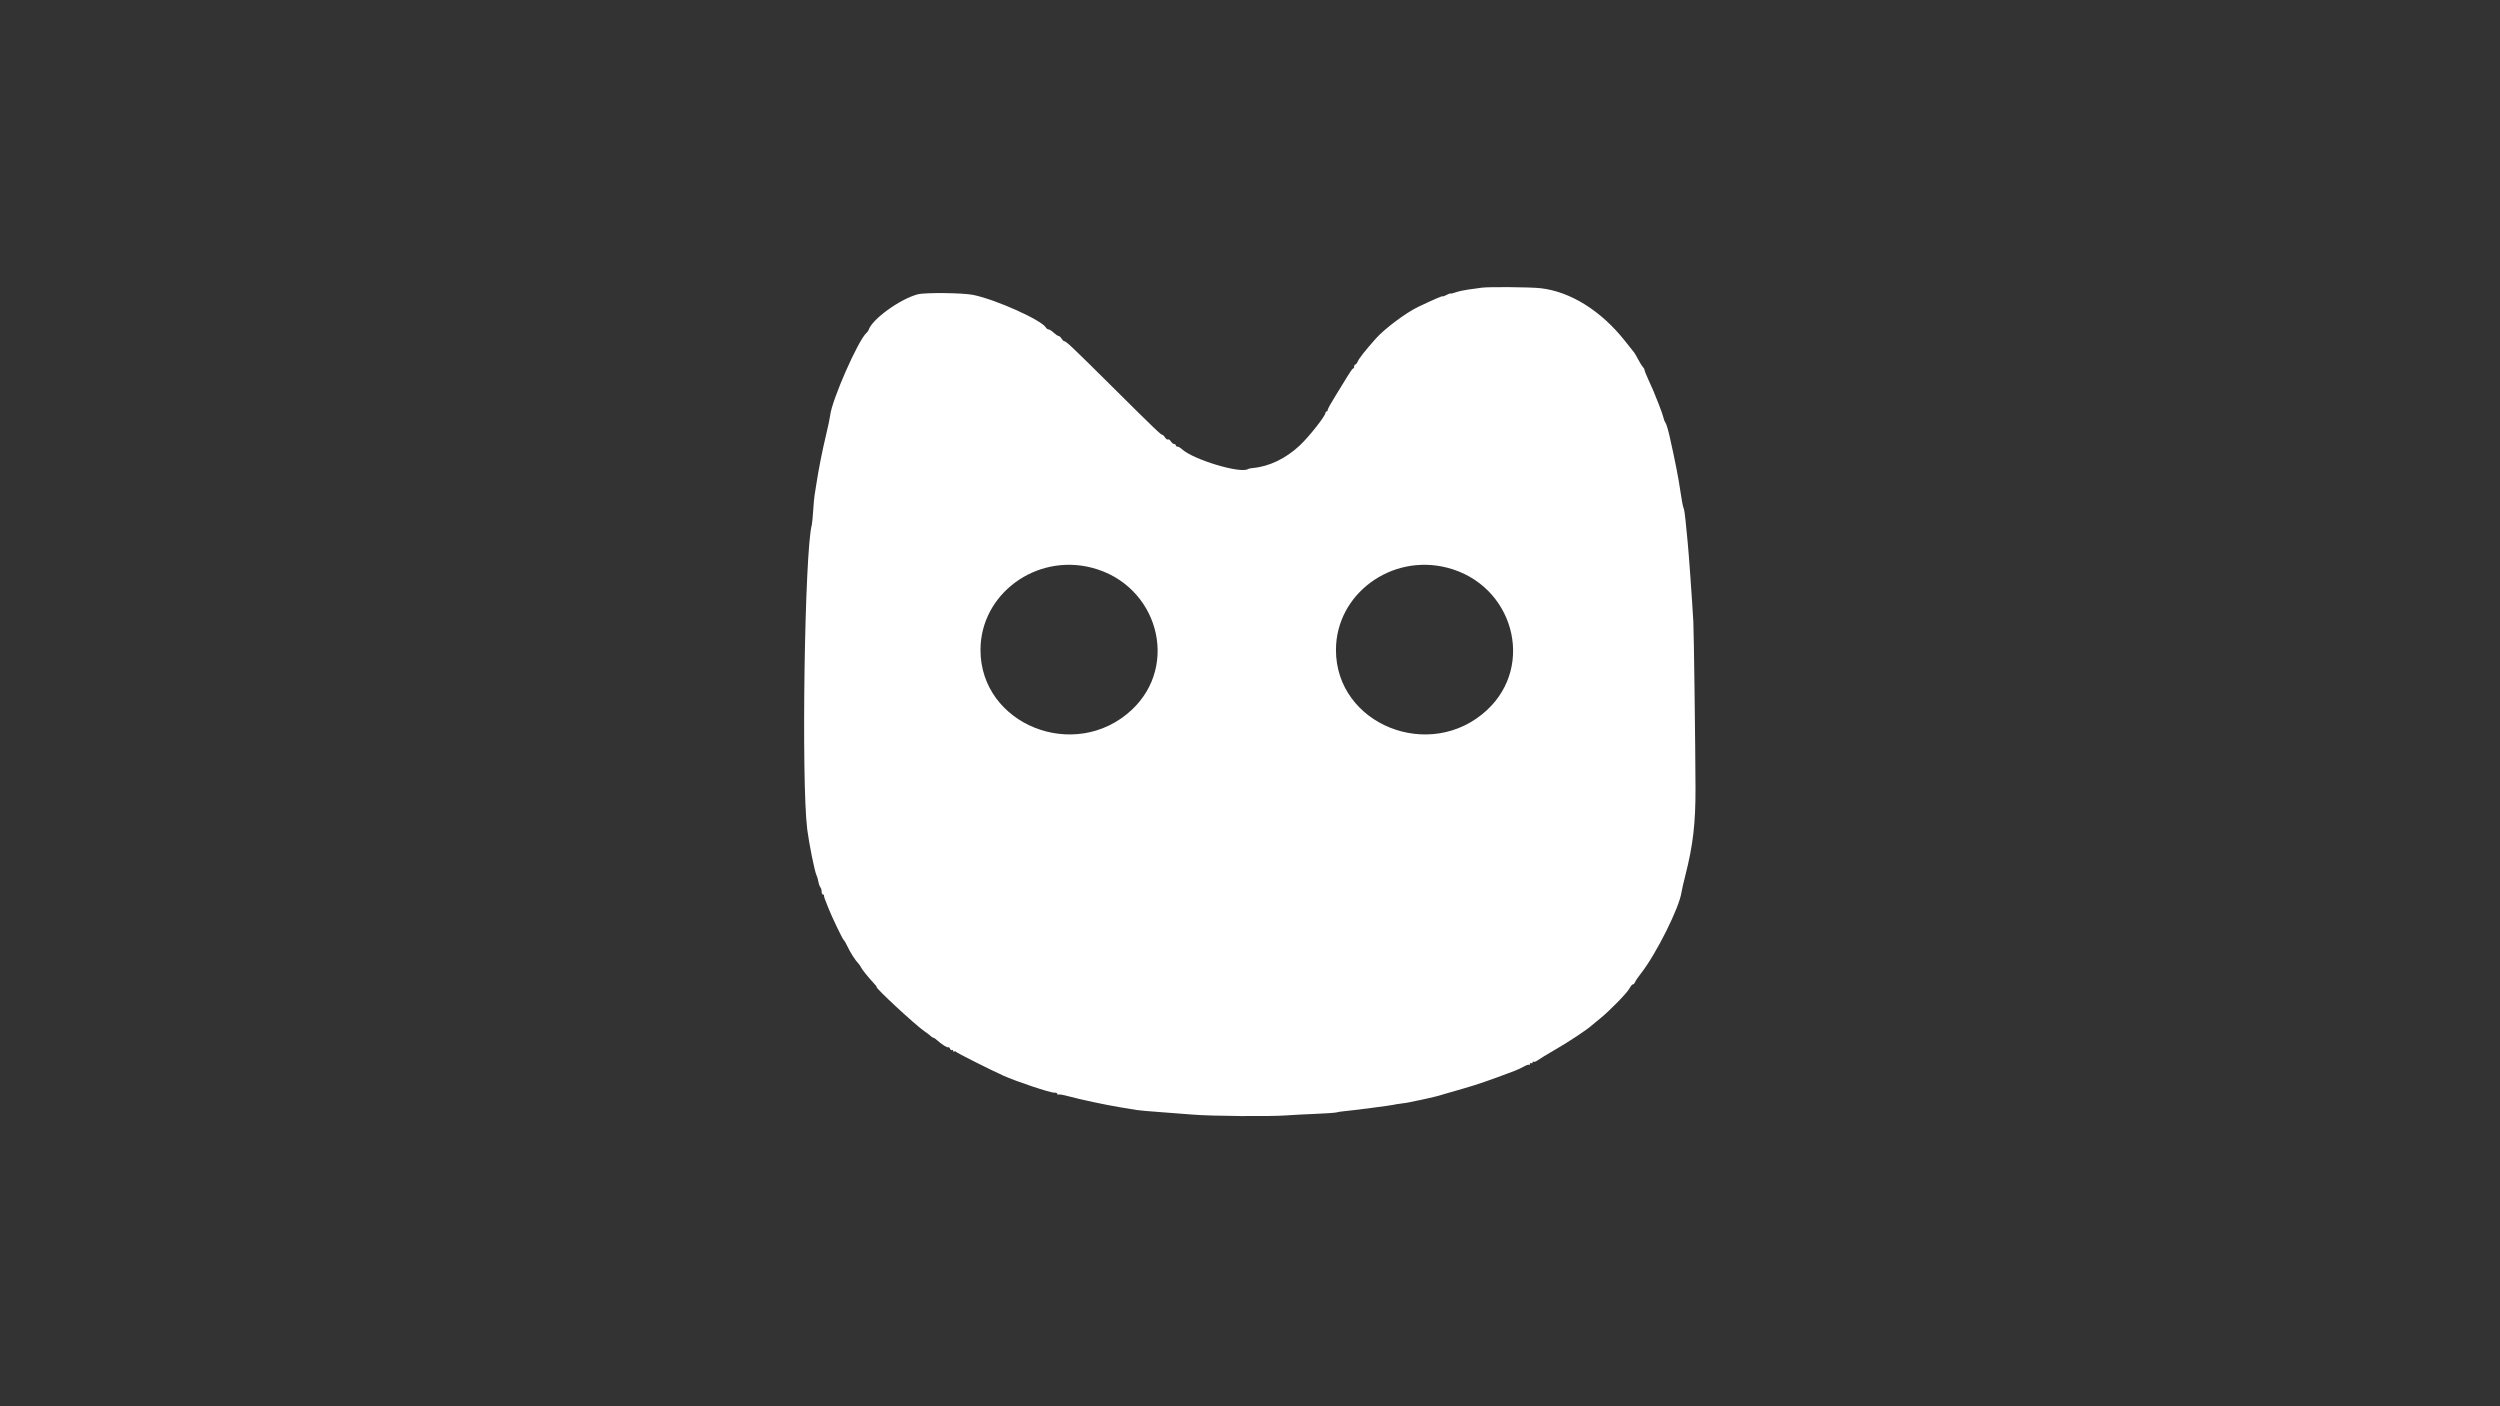 <svg id="svg" version="1.1" xmlns="http://www.w3.org/2000/svg" xmlns:xlink="http://www.w3.org/1999/xlink" width="400" height="225" viewBox="0, 0, 400,225"><rect x="0" y="0" width="400" height="225" fill="#333333" stroke="none"/><g id="svgg"><path id="path0" d="M237.083 46.030 C 236.453 46.121,235.436 46.263,234.823 46.344 C 234.209 46.425,233.342 46.621,232.895 46.778 C 232.449 46.936,232.083 47.020,232.083 46.965 C 232.083 46.909,231.802 47.010,231.458 47.188 C 231.115 47.365,230.833 47.467,230.833 47.413 C 230.833 47.297,229.554 47.845,226.979 49.065 C 224.970 50.018,221.543 52.578,220.104 54.204 C 218.435 56.089,217.502 57.268,217.262 57.795 C 217.127 58.091,216.938 58.333,216.842 58.333 C 216.745 58.333,216.667 58.474,216.667 58.646 C 216.667 58.818,216.593 58.958,216.502 58.958 C 216.412 58.958,216.018 59.497,215.626 60.156 C 215.234 60.815,214.357 62.245,213.676 63.333 C 212.995 64.422,212.436 65.430,212.434 65.573 C 212.432 65.716,212.352 65.833,212.257 65.833 C 212.161 65.833,212.083 65.926,212.083 66.039 C 212.083 66.536,209.471 69.854,207.969 71.266 C 205.725 73.375,203.015 74.671,200.401 74.887 C 200.105 74.911,199.772 74.988,199.660 75.057 C 198.441 75.810,190.888 73.523,189.104 71.862 C 188.866 71.640,188.548 71.458,188.398 71.458 C 188.248 71.458,188.125 71.365,188.125 71.250 C 188.125 71.135,188.007 71.042,187.863 71.042 C 187.718 71.042,187.481 70.851,187.335 70.617 C 187.189 70.383,186.982 70.246,186.875 70.313 C 186.768 70.379,186.561 70.242,186.415 70.008 C 186.269 69.774,186.084 69.583,186.005 69.583 C 185.752 69.583,184.842 68.712,178.020 61.935 C 171.508 55.466,170.575 54.583,170.256 54.583 C 170.170 54.583,169.983 54.396,169.840 54.167 C 169.697 53.938,169.483 53.750,169.364 53.750 C 169.246 53.750,168.896 53.516,168.587 53.229 C 168.278 52.943,167.912 52.708,167.773 52.708 C 167.634 52.708,167.446 52.578,167.354 52.419 C 166.663 51.218,159.423 47.961,155.729 47.188 C 154.101 46.848,147.999 46.782,146.830 47.092 C 143.987 47.847,139.517 51.087,138.986 52.778 C 138.945 52.912,138.800 53.115,138.666 53.229 C 137.328 54.370,133.054 64.084,132.815 66.527 C 132.779 66.890,132.502 68.212,132.199 69.465 C 131.610 71.898,130.989 75.023,130.623 77.396 C 130.499 78.198,130.360 79.089,130.313 79.375 C 130.266 79.661,130.172 80.740,130.104 81.771 C 130.036 82.802,129.941 83.786,129.893 83.958 C 128.745 88.060,128.189 125.008,129.159 132.708 C 129.443 134.960,130.360 139.505,130.634 140.018 C 130.735 140.206,130.873 140.677,130.941 141.065 C 131.009 141.453,131.153 141.860,131.262 141.969 C 131.370 142.078,131.458 142.382,131.458 142.646 C 131.458 142.909,131.552 143.125,131.667 143.125 C 131.781 143.125,131.860 143.195,131.842 143.281 C 131.824 143.367,131.885 143.625,131.979 143.854 C 132.073 144.083,132.315 144.702,132.517 145.228 C 133.037 146.580,134.816 150.292,135.004 150.417 C 135.091 150.474,135.315 150.849,135.503 151.250 C 136.047 152.411,136.803 153.596,137.414 154.246 C 137.539 154.378,137.680 154.589,137.727 154.714 C 137.841 155.018,138.906 156.357,139.719 157.220 C 140.080 157.603,140.329 157.917,140.272 157.917 C 139.887 157.917,146.449 164.004,147.917 165.008 C 148.318 165.283,148.770 165.627,148.921 165.774 C 149.073 165.921,149.266 166.042,149.351 166.042 C 149.435 166.042,149.687 166.208,149.909 166.412 C 150.650 167.092,151.608 167.697,151.737 167.568 C 151.808 167.498,151.924 167.594,151.996 167.781 C 152.068 167.969,152.211 168.071,152.313 168.007 C 152.416 167.944,152.500 167.997,152.500 168.125 C 152.500 168.253,152.586 168.305,152.691 168.240 C 152.795 168.175,152.913 168.195,152.951 168.284 C 153.013 168.427,158.374 171.127,160.521 172.096 C 162.589 173.030,168.096 174.870,168.698 174.828 C 168.956 174.811,169.167 174.895,169.167 175.015 C 169.167 175.135,169.248 175.183,169.346 175.122 C 169.445 175.061,170.172 175.187,170.961 175.403 C 172.871 175.925,176.950 176.795,179.271 177.174 C 180.302 177.343,181.474 177.536,181.875 177.602 C 182.276 177.668,183.823 177.807,185.313 177.911 C 186.802 178.015,189.286 178.205,190.833 178.335 C 193.803 178.583,203.191 178.663,205.833 178.462 C 206.693 178.397,208.755 178.289,210.417 178.222 C 212.078 178.156,213.614 178.049,213.831 177.986 C 214.047 177.922,214.563 177.840,214.977 177.803 C 216.322 177.683,222.595 176.871,222.917 176.776 C 223.089 176.724,223.698 176.626,224.271 176.557 C 224.844 176.487,225.476 176.384,225.675 176.327 C 225.875 176.270,226.297 176.180,226.613 176.127 C 227.330 176.008,229.996 175.394,230.417 175.251 C 230.589 175.193,230.823 175.121,230.938 175.091 C 231.052 175.061,232.458 174.655,234.063 174.190 C 236.580 173.459,237.944 172.989,242.323 171.344 C 242.741 171.187,243.411 170.874,243.813 170.648 C 244.215 170.422,244.599 170.294,244.668 170.362 C 244.736 170.430,244.792 170.371,244.792 170.231 C 244.792 170.090,244.885 170.033,245.000 170.104 C 245.115 170.175,245.208 170.128,245.208 170.000 C 245.208 169.872,245.291 169.818,245.392 169.881 C 245.493 169.943,245.798 169.826,246.069 169.621 C 246.341 169.416,247.594 168.655,248.854 167.929 C 250.946 166.725,253.987 164.711,254.634 164.102 C 254.778 163.965,255.365 163.482,255.938 163.027 C 257.460 161.817,260.345 158.869,260.724 158.134 C 260.905 157.785,261.147 157.500,261.262 157.500 C 261.377 157.500,261.533 157.336,261.609 157.135 C 261.684 156.935,262.101 156.320,262.535 155.769 C 264.996 152.641,268.724 145.174,269.045 142.725 C 269.084 142.430,269.355 141.250,269.646 140.104 C 270.897 135.188,271.295 131.763,271.280 126.042 C 271.263 119.629,271.021 101.017,270.934 99.479 C 270.726 95.776,270.183 88.193,270.010 86.563 C 269.900 85.531,269.748 83.988,269.671 83.133 C 269.595 82.279,269.456 81.435,269.362 81.258 C 269.269 81.082,269.038 79.850,268.849 78.522 C 268.567 76.533,268.031 73.796,267.180 70.000 C 266.895 68.725,266.612 67.796,266.450 67.598 C 266.354 67.480,266.227 67.151,266.168 66.869 C 266.110 66.586,265.766 65.604,265.405 64.688 C 264.517 62.436,264.495 62.383,263.765 60.804 C 263.413 60.042,263.125 59.323,263.125 59.204 C 263.125 59.085,263.004 58.864,262.856 58.713 C 262.709 58.561,262.379 58.034,262.124 57.540 C 261.870 57.047,261.570 56.531,261.459 56.394 C 261.349 56.258,260.702 55.443,260.023 54.583 C 256.182 49.724,251.292 46.662,246.495 46.114 C 244.894 45.930,238.179 45.871,237.083 46.030 M174.662 90.827 C 185.217 93.526,188.817 106.414,181.030 113.623 C 171.981 122.001,156.857 115.954,156.878 103.967 C 156.893 95.061,165.720 88.540,174.662 90.827 M231.537 90.827 C 242.092 93.526,245.692 106.414,237.905 113.623 C 228.856 122.001,213.732 115.954,213.753 103.967 C 213.768 95.061,222.595 88.540,231.537 90.827 " stroke="none" fill="#fff" fill-rule="evenodd"></path></g></svg>